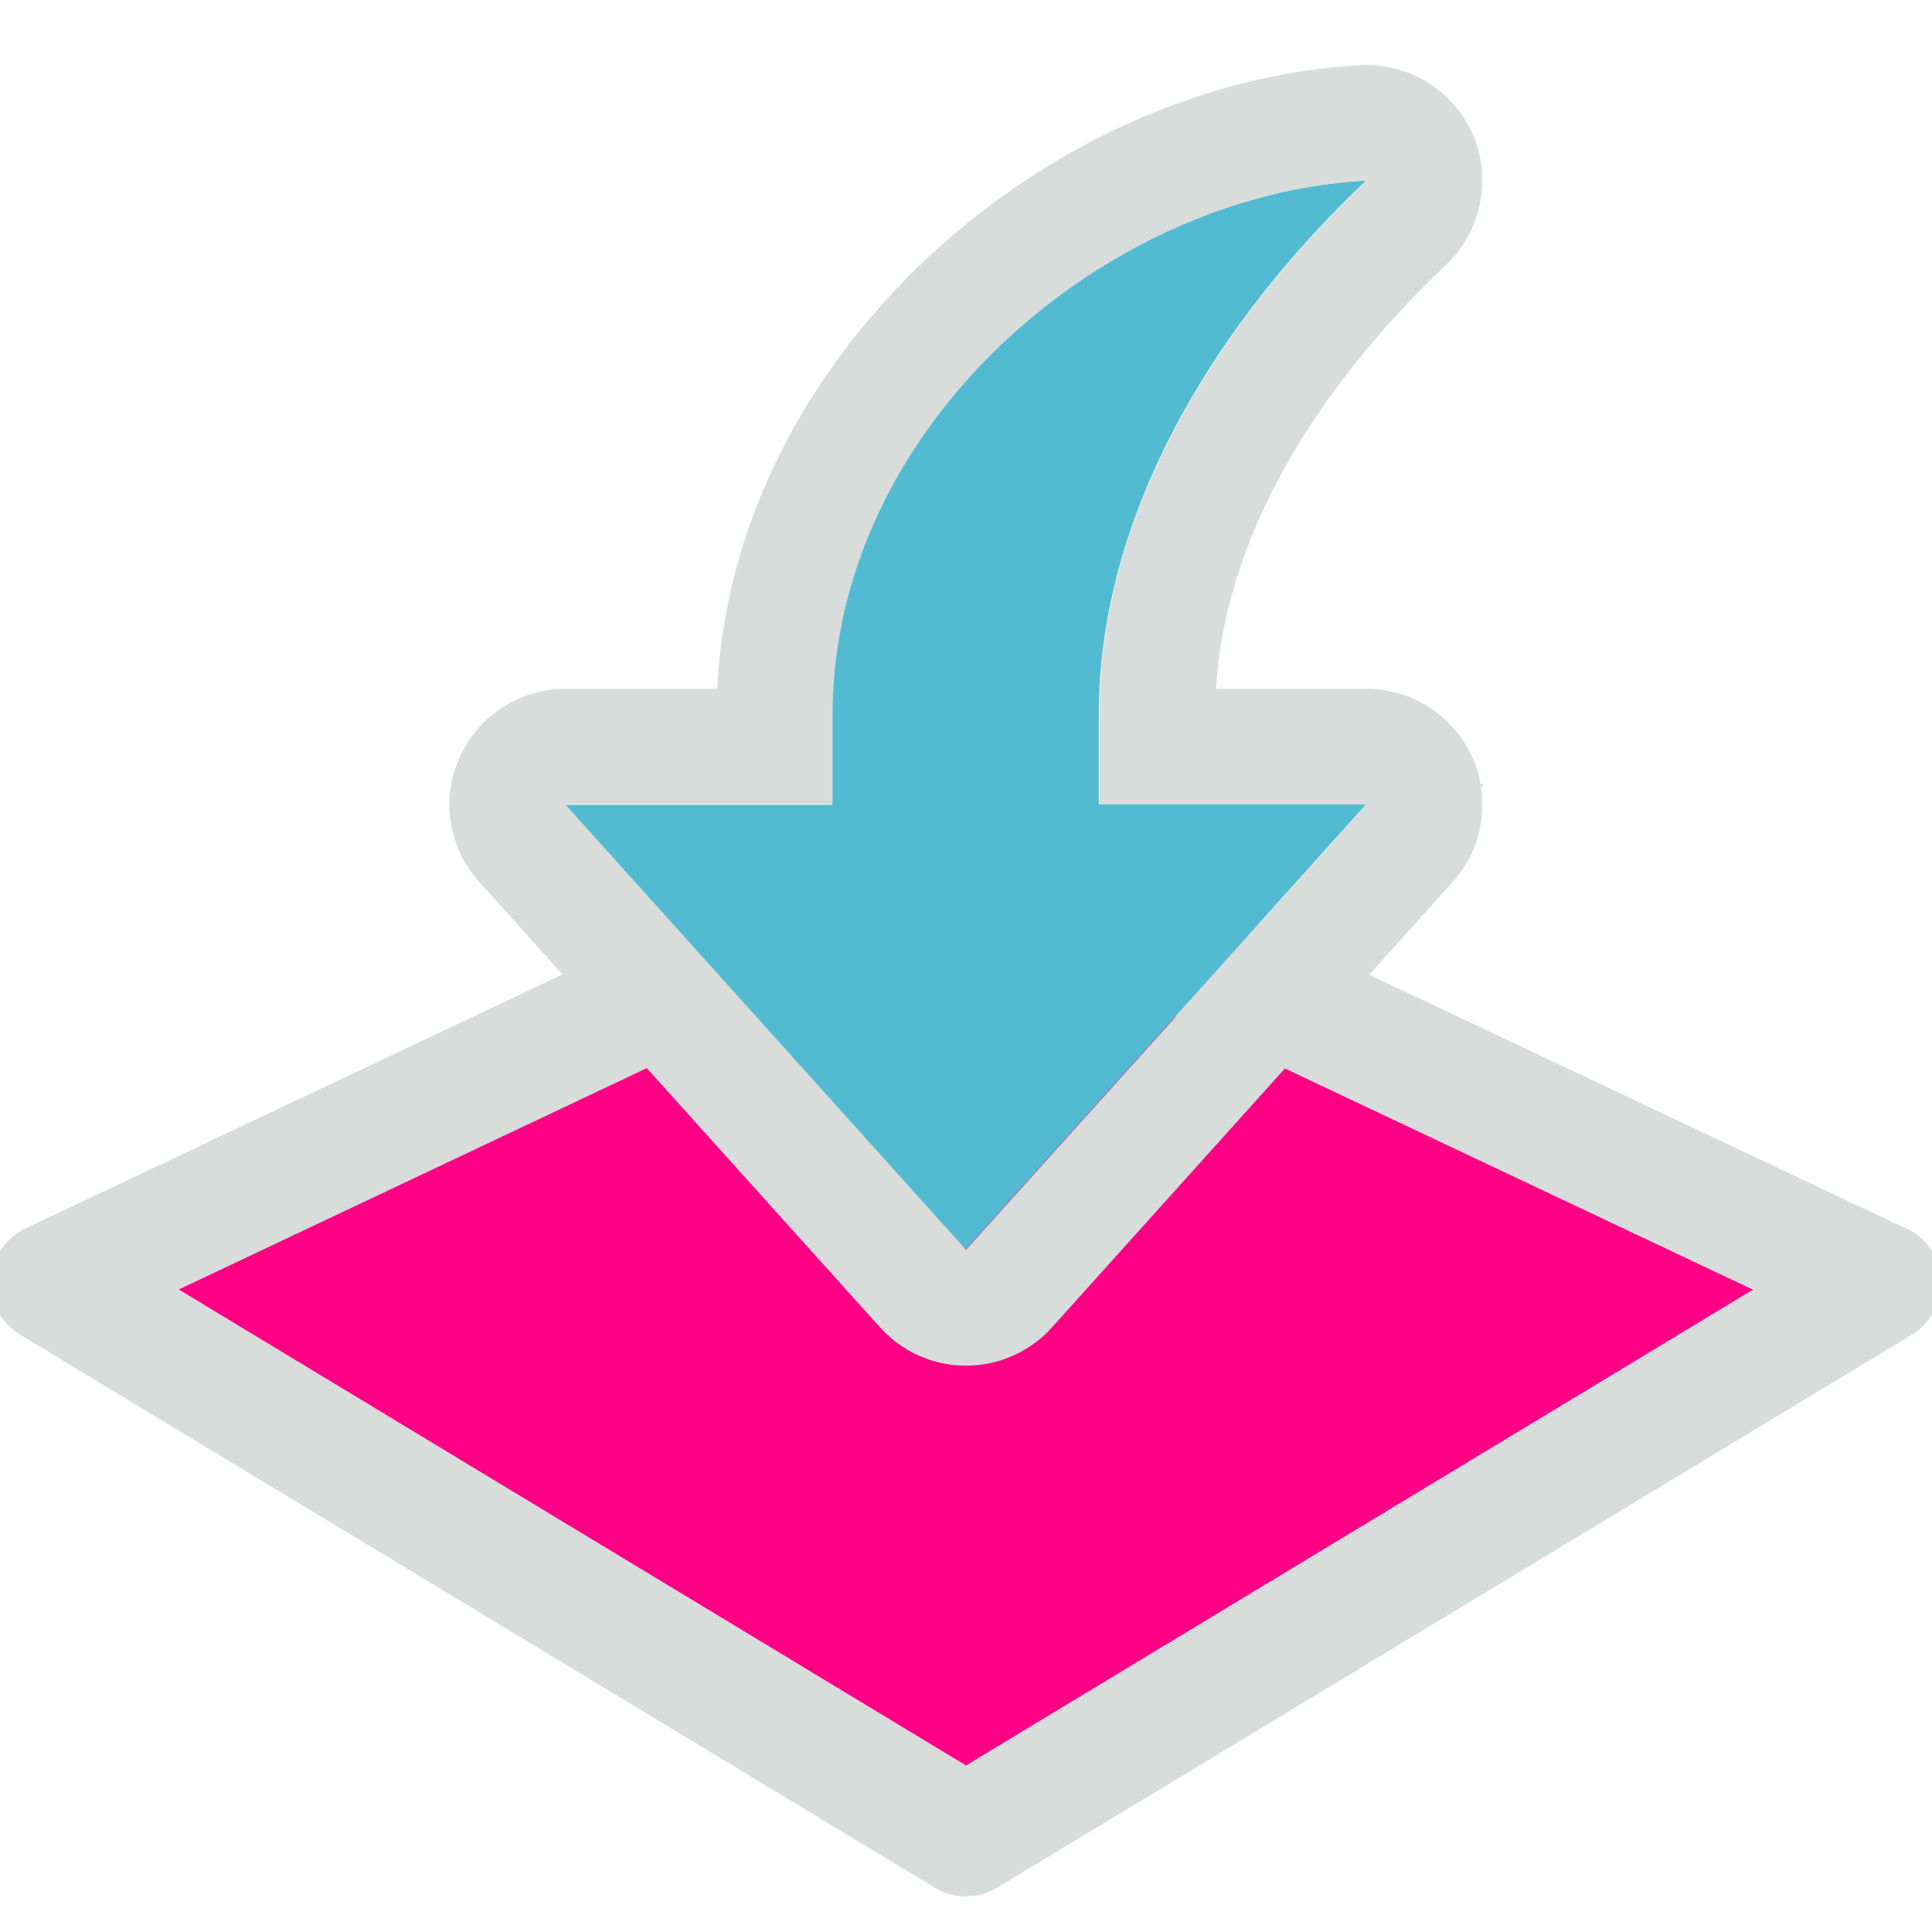 <?xml version="1.0" encoding="UTF-8"?><svg id="b" xmlns="http://www.w3.org/2000/svg" viewBox="0 0 32 32"><defs><style>.c{fill:#52bbd1;}.c,.d,.e{fill-rule:evenodd;}.c,.e{stroke-width:0px;}.d{fill:#ff0085;stroke:#d8dcdb;stroke-linecap:round;stroke-linejoin:round;stroke-width:2px;}.e{fill:#d8dcdb;}</style></defs><path class="d" d="M31.14,21.25l-15.15-7.16L.85,21.25l15.15,9.16,15.15-9.16Z"/><path class="c" d="M24.52,13h.04l-.03.03s0-.02,0-.03Z"/><path class="c" d="M13.78,13.32v-1.48c0-4.74,4.46-8.62,8.85-8.85-2.29,2.16-4.43,5.33-4.43,8.85v1.48s4.43,0,4.43,0l-6.63,7.37-.17-.16-6.48-7.2h4.43Z"/><path class="e" d="M23.95,4.39c.58-.55.76-1.41.45-2.15-.32-.74-1.06-1.2-1.86-1.16-5.18.27-10.39,4.78-10.66,10.33h-2.52c-.76,0-1.44.45-1.75,1.14-.31.69-.18,1.5.33,2.06l6.64,7.38c.36.4.88.63,1.42.63s1.06-.23,1.42-.63l6.64-7.38c.51-.56.63-1.37.33-2.06-.31-.69-.99-1.14-1.75-1.14h-2.5c.17-2.8,1.97-5.28,3.81-7.02ZM22.64,2.99c-4.39.23-8.85,4.11-8.85,8.85v1.48h-4.43s6.64,7.38,6.64,7.38l6.64-7.38h-4.43v-1.48c0-3.52,2.14-6.69,4.43-8.85Z"/></svg>